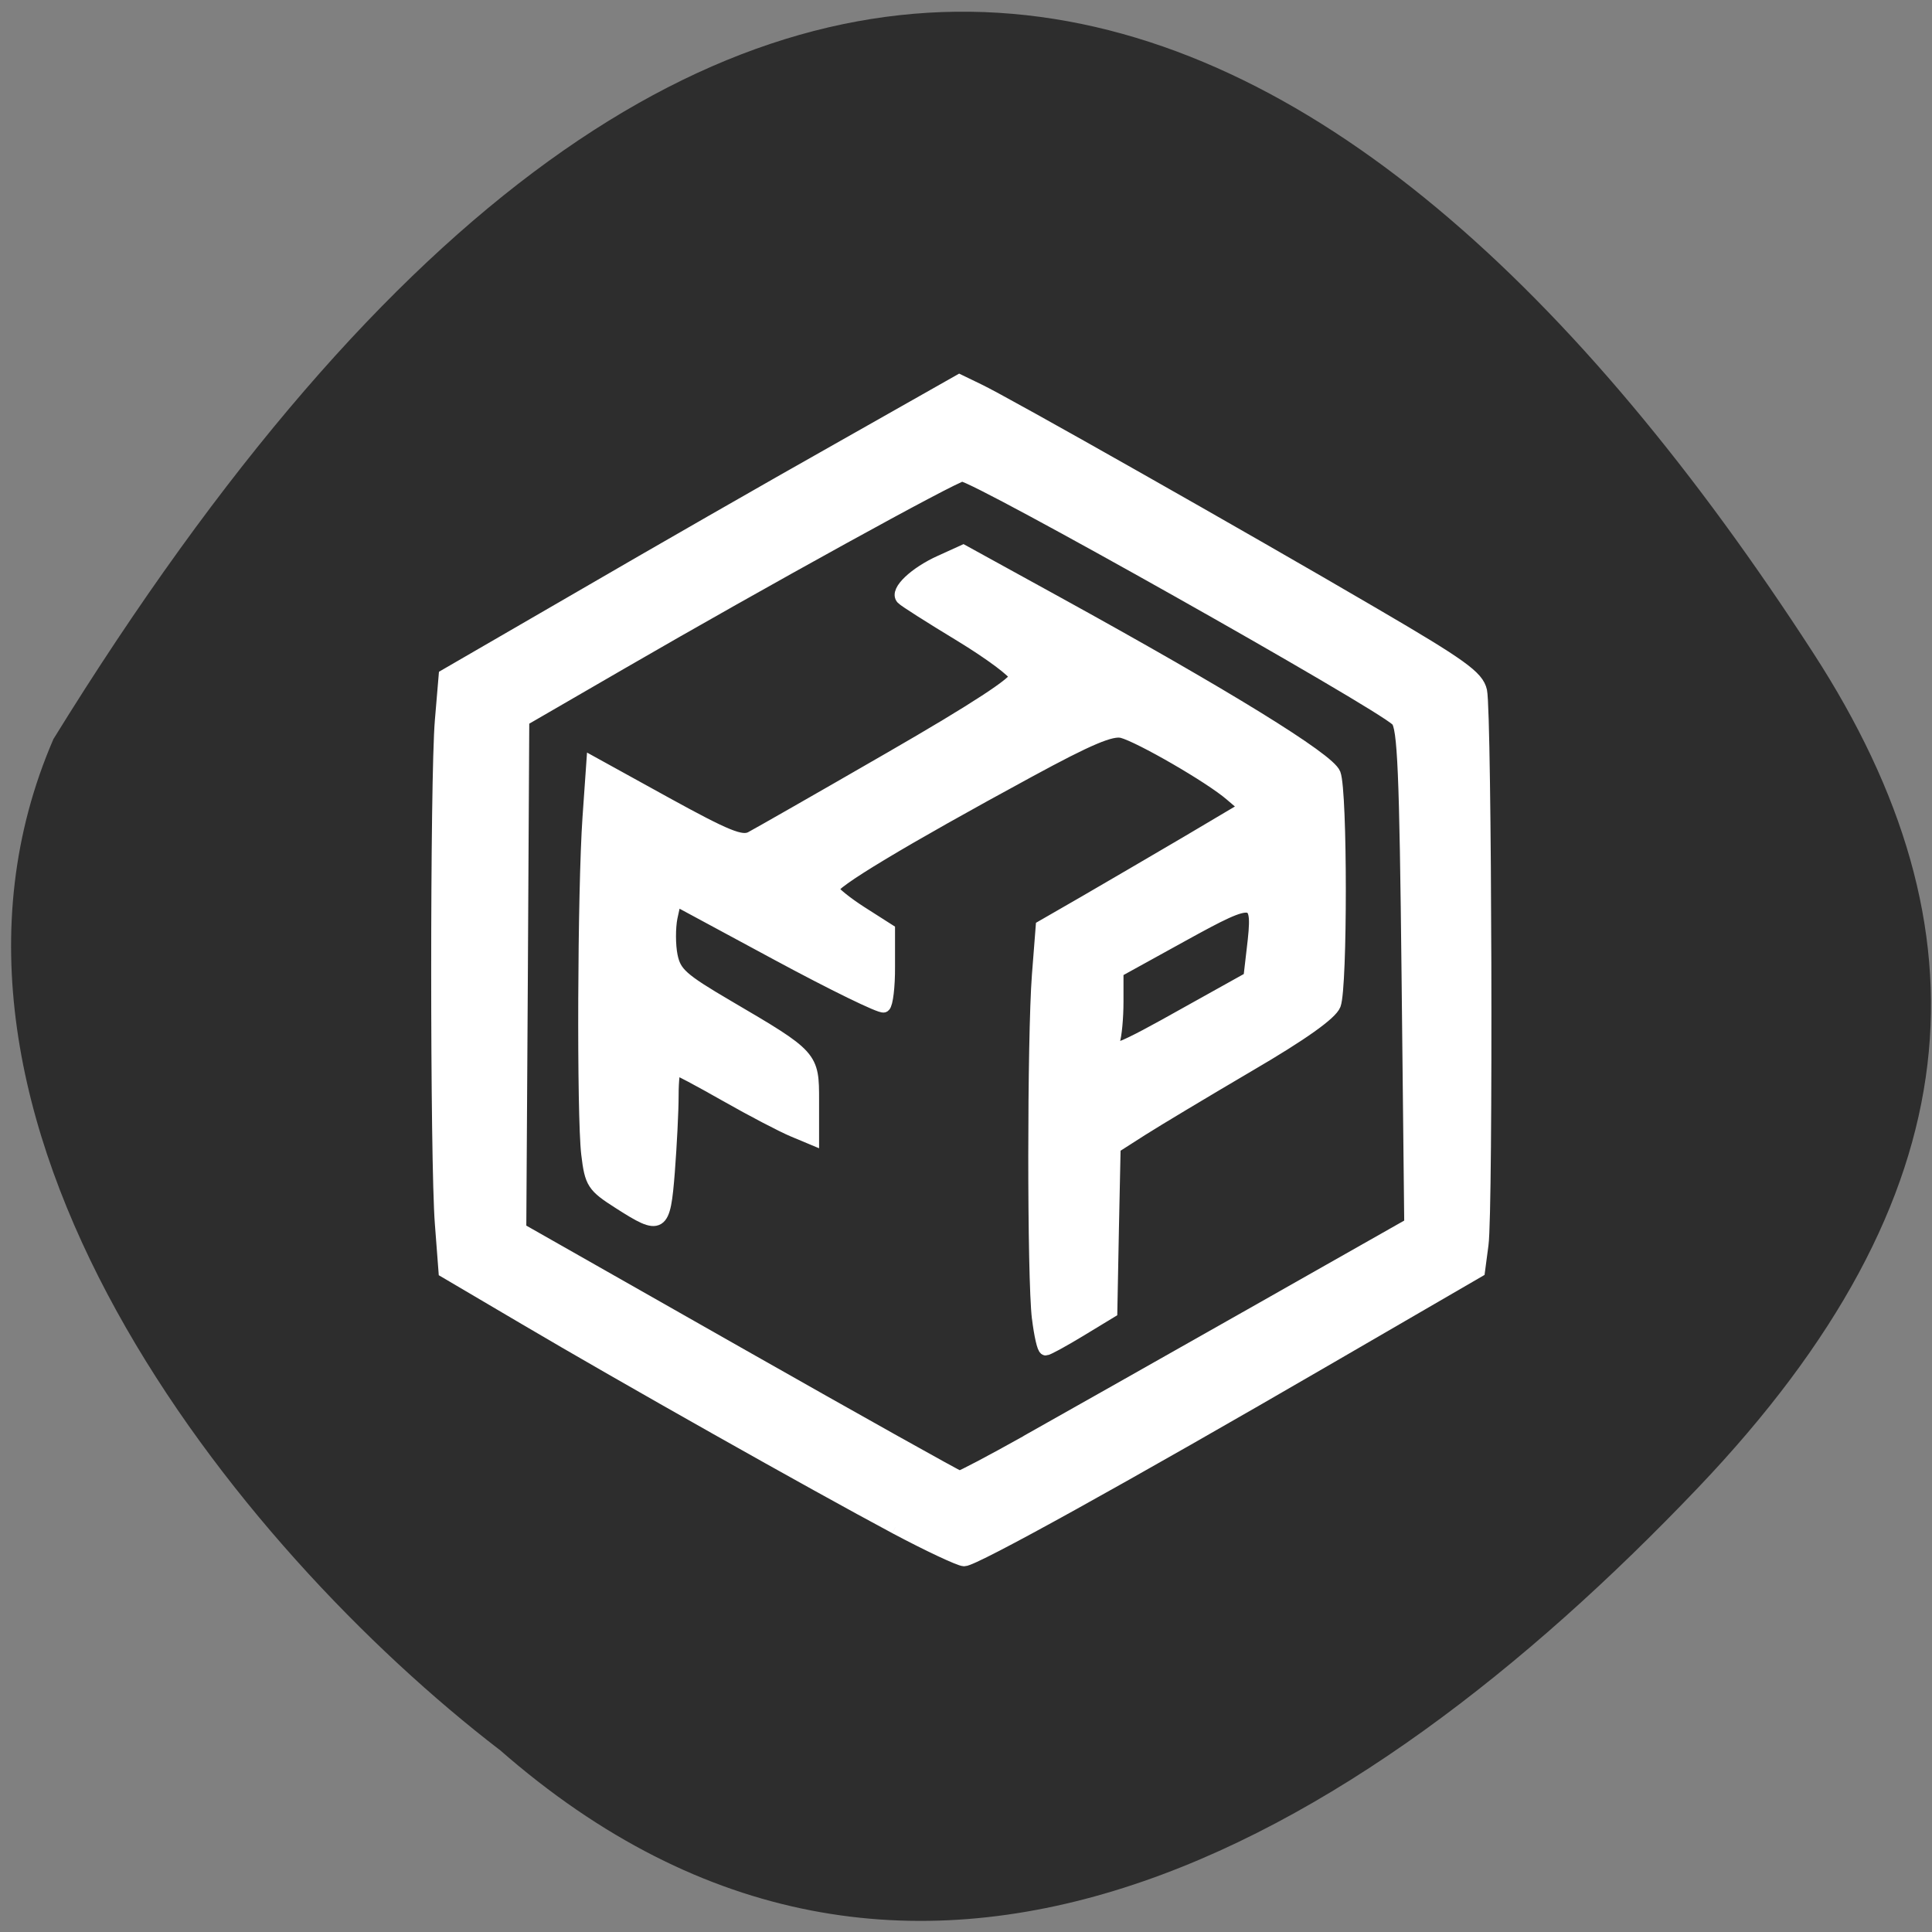 <svg xmlns="http://www.w3.org/2000/svg" viewBox="0 0 48 48"><rect x="0" y="0" width="48" height="48" fill="#808080" stroke="none"/><path d="m 12.41 43.47 c 10.152 8.902 21.266 2.422 29.773 -6.504 c 6.93 -7.266 7.32 -13.863 2.875 -20.73 c -11.617 -17.949 -26.898 -25.14 -43.73 2.125 c -4.078 9.418 4.563 20.1 11.08 25.11" fill="#2d2d2d"/><g fill="#fff" stroke="#fff" stroke-width="1.766" transform="scale(0.188)"><path d="m 118.33 201.83 c -10.771 -5.75 -36.08 -20.02 -48.958 -27.625 l -10.542 -6.208 l -0.479 -6.292 c -0.646 -8.229 -0.646 -58.896 0 -66.48 l 0.5 -5.917 l 17.875 -10.354 c 9.813 -5.708 25.1 -14.479 33.979 -19.479 l 16.08 -9.104 l 2.458 1.188 c 3.458 1.625 35.29 19.667 51.979 29.438 c 11.917 6.958 14 8.458 14.417 10.333 c 0.625 2.896 0.813 68.65 0.188 73.15 l -0.458 3.458 l -19.458 11.292 c -27.438 15.938 -47.19 26.875 -48.5 26.875 c -0.604 -0.021 -4.688 -1.938 -9.08 -4.271 m 17.354 -11.292 c 4.625 -2.604 17.958 -10.125 29.604 -16.729 l 21.17 -12 l -0.354 -32.813 c -0.292 -27.02 -0.542 -33 -1.458 -33.875 c -2.5 -2.438 -55.75 -32.417 -57.5 -32.375 c -0.979 0.021 -26.438 14.04 -44.917 24.75 l -13.167 7.625 l -0.188 33.688 l -0.208 33.667 l 28.833 16.375 c 15.854 9 29.04 16.375 29.29 16.396 c 0.271 0 4.271 -2.104 8.917 -4.708"/><path d="m 137.25 174.19 c -0.646 -5.313 -0.625 -37.06 0 -45.29 l 0.5 -6.417 l 5.5 -3.167 c 3.02 -1.75 9.08 -5.292 13.479 -7.875 l 7.979 -4.729 l -2 -1.708 c -2.708 -2.354 -12.08 -7.75 -14.396 -8.354 c -1.438 -0.354 -4.438 0.917 -12.333 5.208 c -16.854 9.146 -26.292 14.833 -26.04 15.667 c 0.125 0.438 1.854 1.833 3.833 3.104 l 3.625 2.313 v 4.792 c 0.021 2.625 -0.271 4.958 -0.604 5.187 c -0.354 0.208 -6.708 -2.896 -14.12 -6.896 l -13.479 -7.271 l -0.542 2.479 c -0.271 1.375 -0.271 3.667 0.021 5.104 c 0.479 2.313 1.396 3.125 7.5 6.708 c 11.188 6.563 11.188 6.583 11.188 12.396 v 4.979 l -2.542 -1.063 c -1.396 -0.583 -5.396 -2.667 -8.875 -4.646 c -3.479 -1.979 -6.5 -3.583 -6.729 -3.583 c -0.229 0 -0.417 1.646 -0.417 3.667 c 0 2.02 -0.229 6.542 -0.5 10.06 c -0.583 7.396 -0.917 7.604 -6.479 4.04 c -3.396 -2.167 -3.667 -2.583 -4.125 -6.375 c -0.604 -5.063 -0.5 -34.875 0.167 -44.48 l 0.5 -7.146 l 9.667 5.333 c 7.958 4.375 9.938 5.188 11.229 4.542 c 0.833 -0.438 9.125 -5.167 18.396 -10.521 c 11.313 -6.521 16.771 -10.1 16.625 -10.854 c -0.125 -0.646 -3.417 -3.083 -7.313 -5.458 c -3.917 -2.375 -7.375 -4.563 -7.688 -4.896 c -0.854 -0.875 1.688 -3.292 5.04 -4.792 l 2.979 -1.354 l 12.271 6.75 c 22.438 12.354 36 20.708 36.729 22.646 c 0.896 2.333 0.896 28.12 0.021 30.458 c -0.458 1.188 -4.292 3.917 -11.25 7.979 c -5.813 3.417 -12.208 7.25 -14.208 8.521 l -3.646 2.333 l -0.229 10.875 l -0.208 10.854 l -4.083 2.479 c -2.229 1.354 -4.271 2.458 -4.5 2.458 c -0.25 0 -0.667 -1.833 -0.938 -4.063 m 19.75 -40.35 l 8.188 -4.563 l 0.438 -3.771 c 0.875 -7.292 0.479 -7.375 -9.354 -1.958 l -8.688 4.792 v 4 c 0 2.208 -0.229 4.604 -0.5 5.313 c -0.729 1.917 0.646 1.396 9.917 -3.813"/></g></svg>